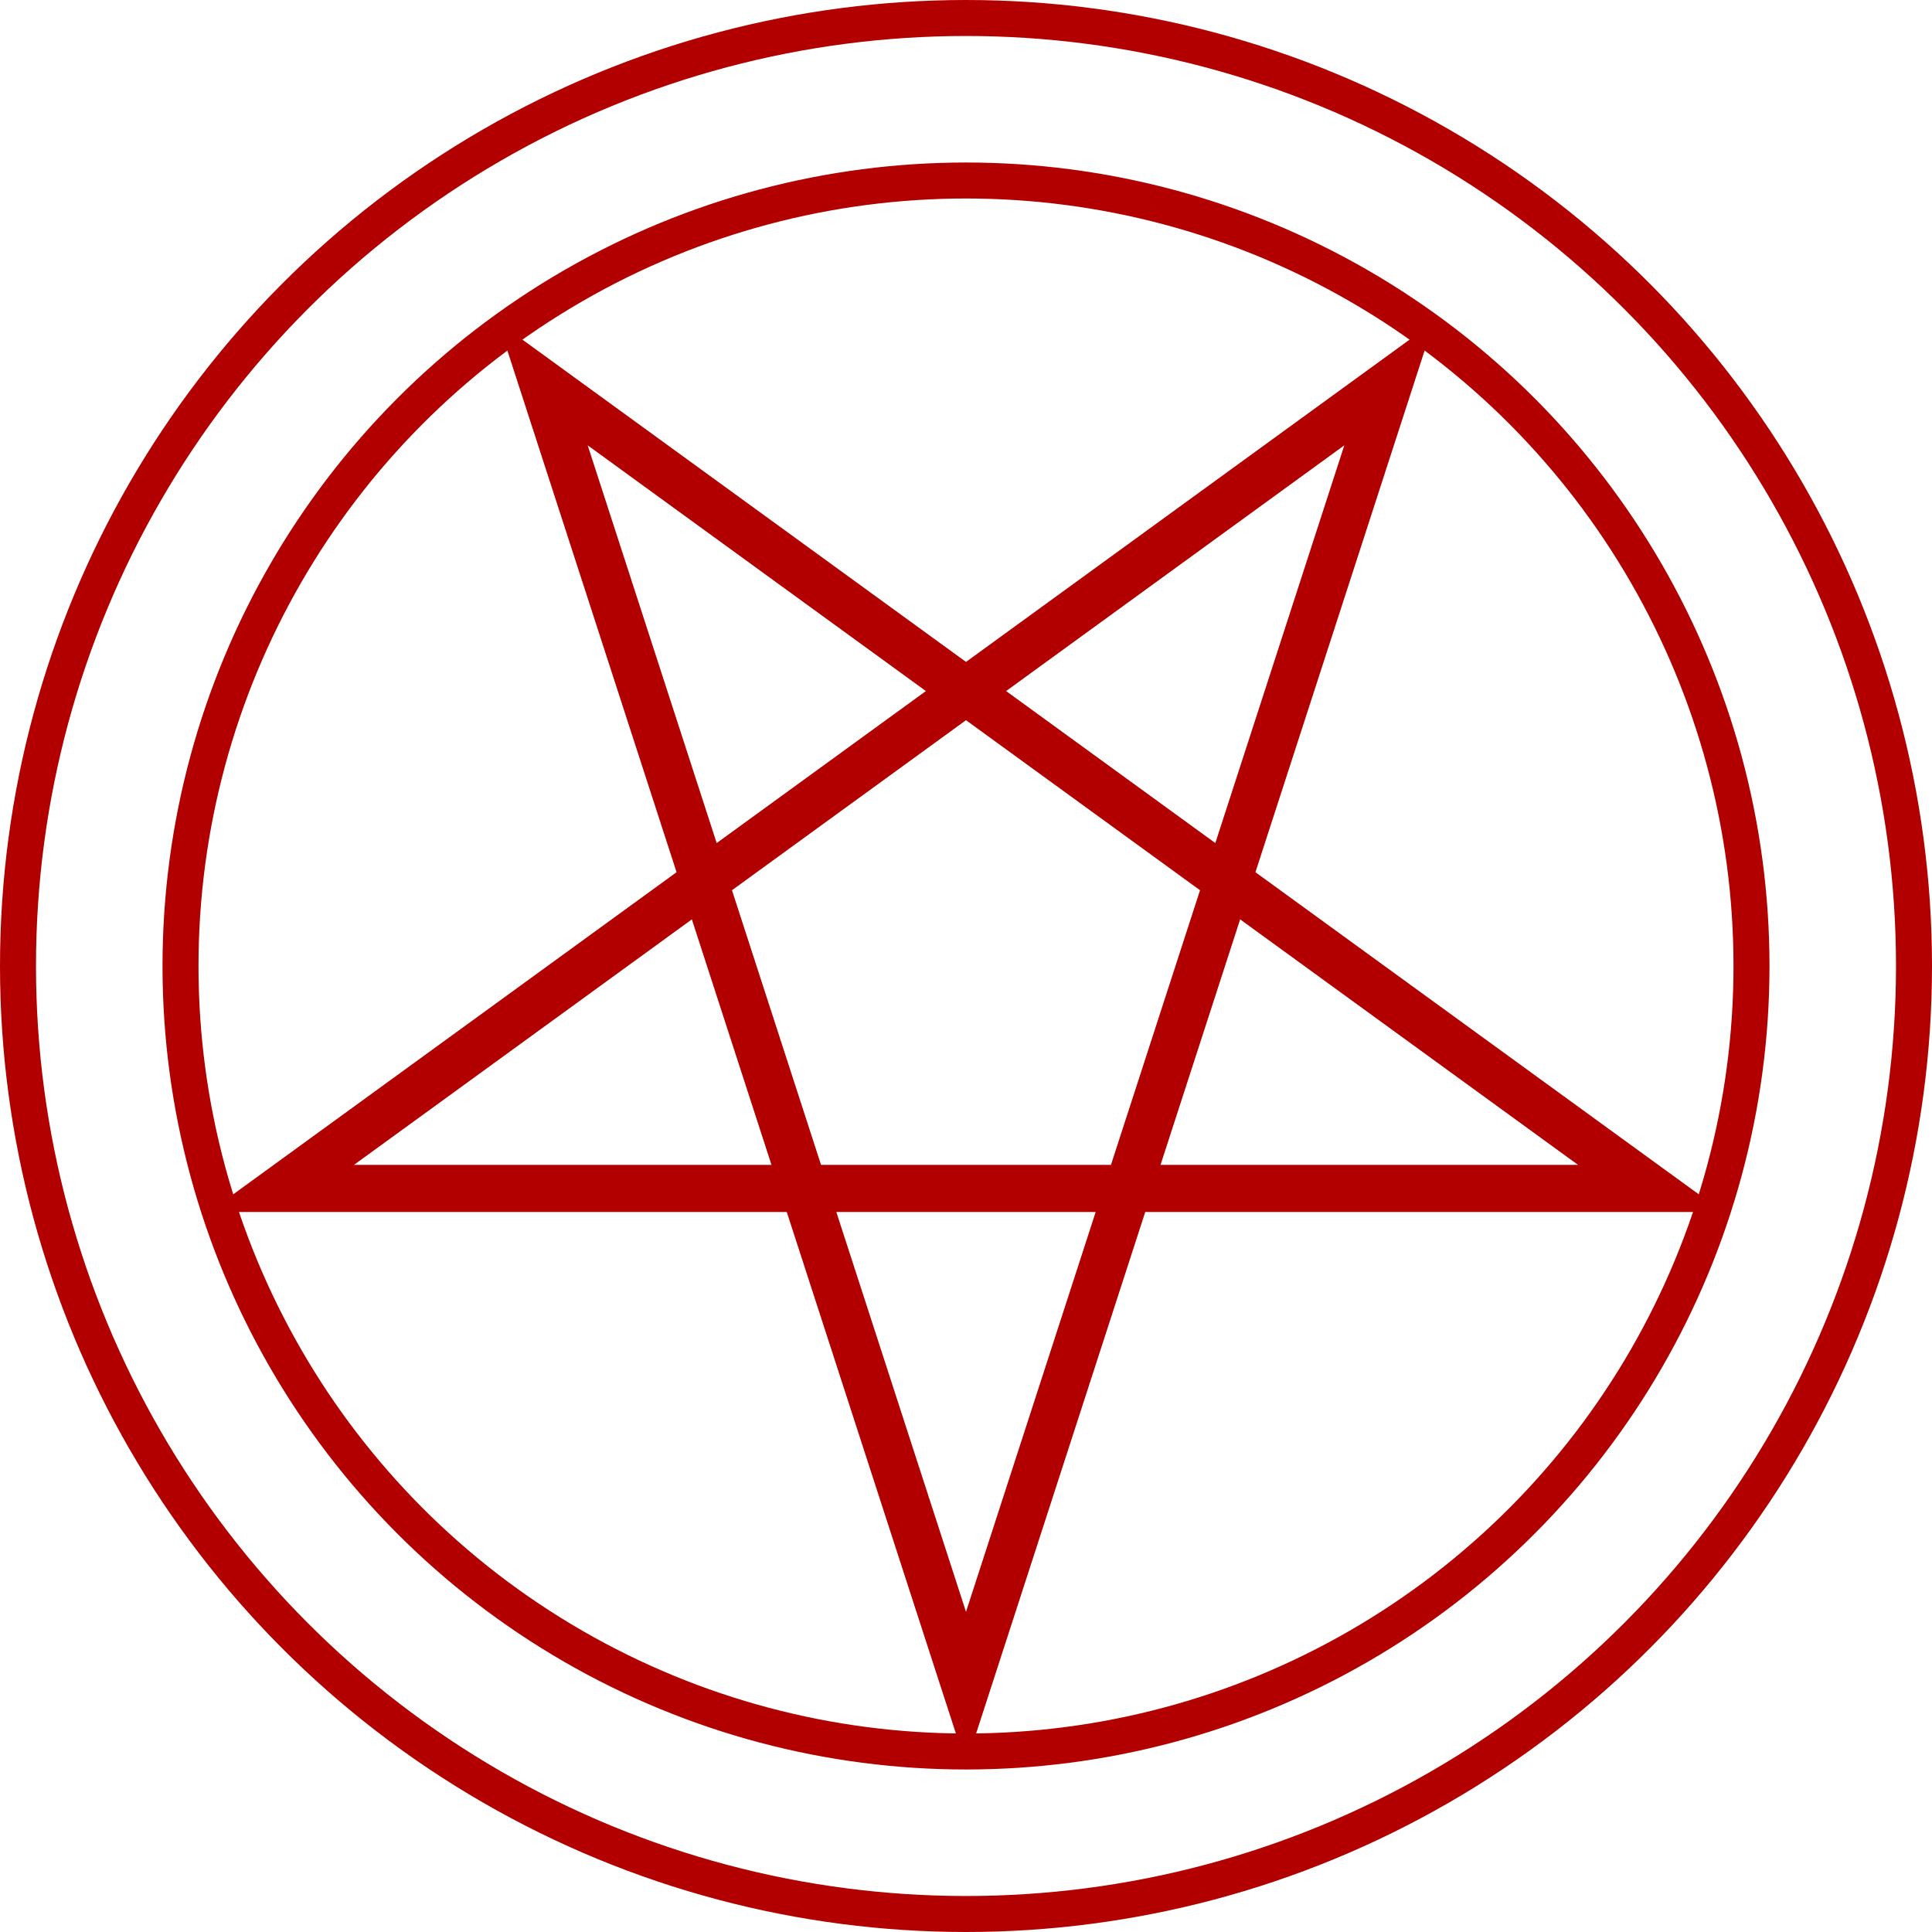 <?xml version="1.0" encoding="UTF-8"?>
<svg width="80.522mm" height="80.522mm" version="1.1" viewBox="0 0 80.522 80.522" xmlns="http://www.w3.org/2000/svg"><g fill="none" stroke="#b20000"><circle cx="40.261" cy="40.261" r="32.738" stroke-linecap="round" stroke-width="1.5"/><circle cx="40.261" cy="40.261" r="39.511" stroke-linecap="round" stroke-width="1.5"/><path d="m22.627 15.99 46.166 33.542h-57.064l46.166-33.542-17.634 54.373z" stroke-linecap="square" stroke-miterlimit="100" stroke-width="1.965" style="paint-order:markers fill stroke"/></g></svg>
